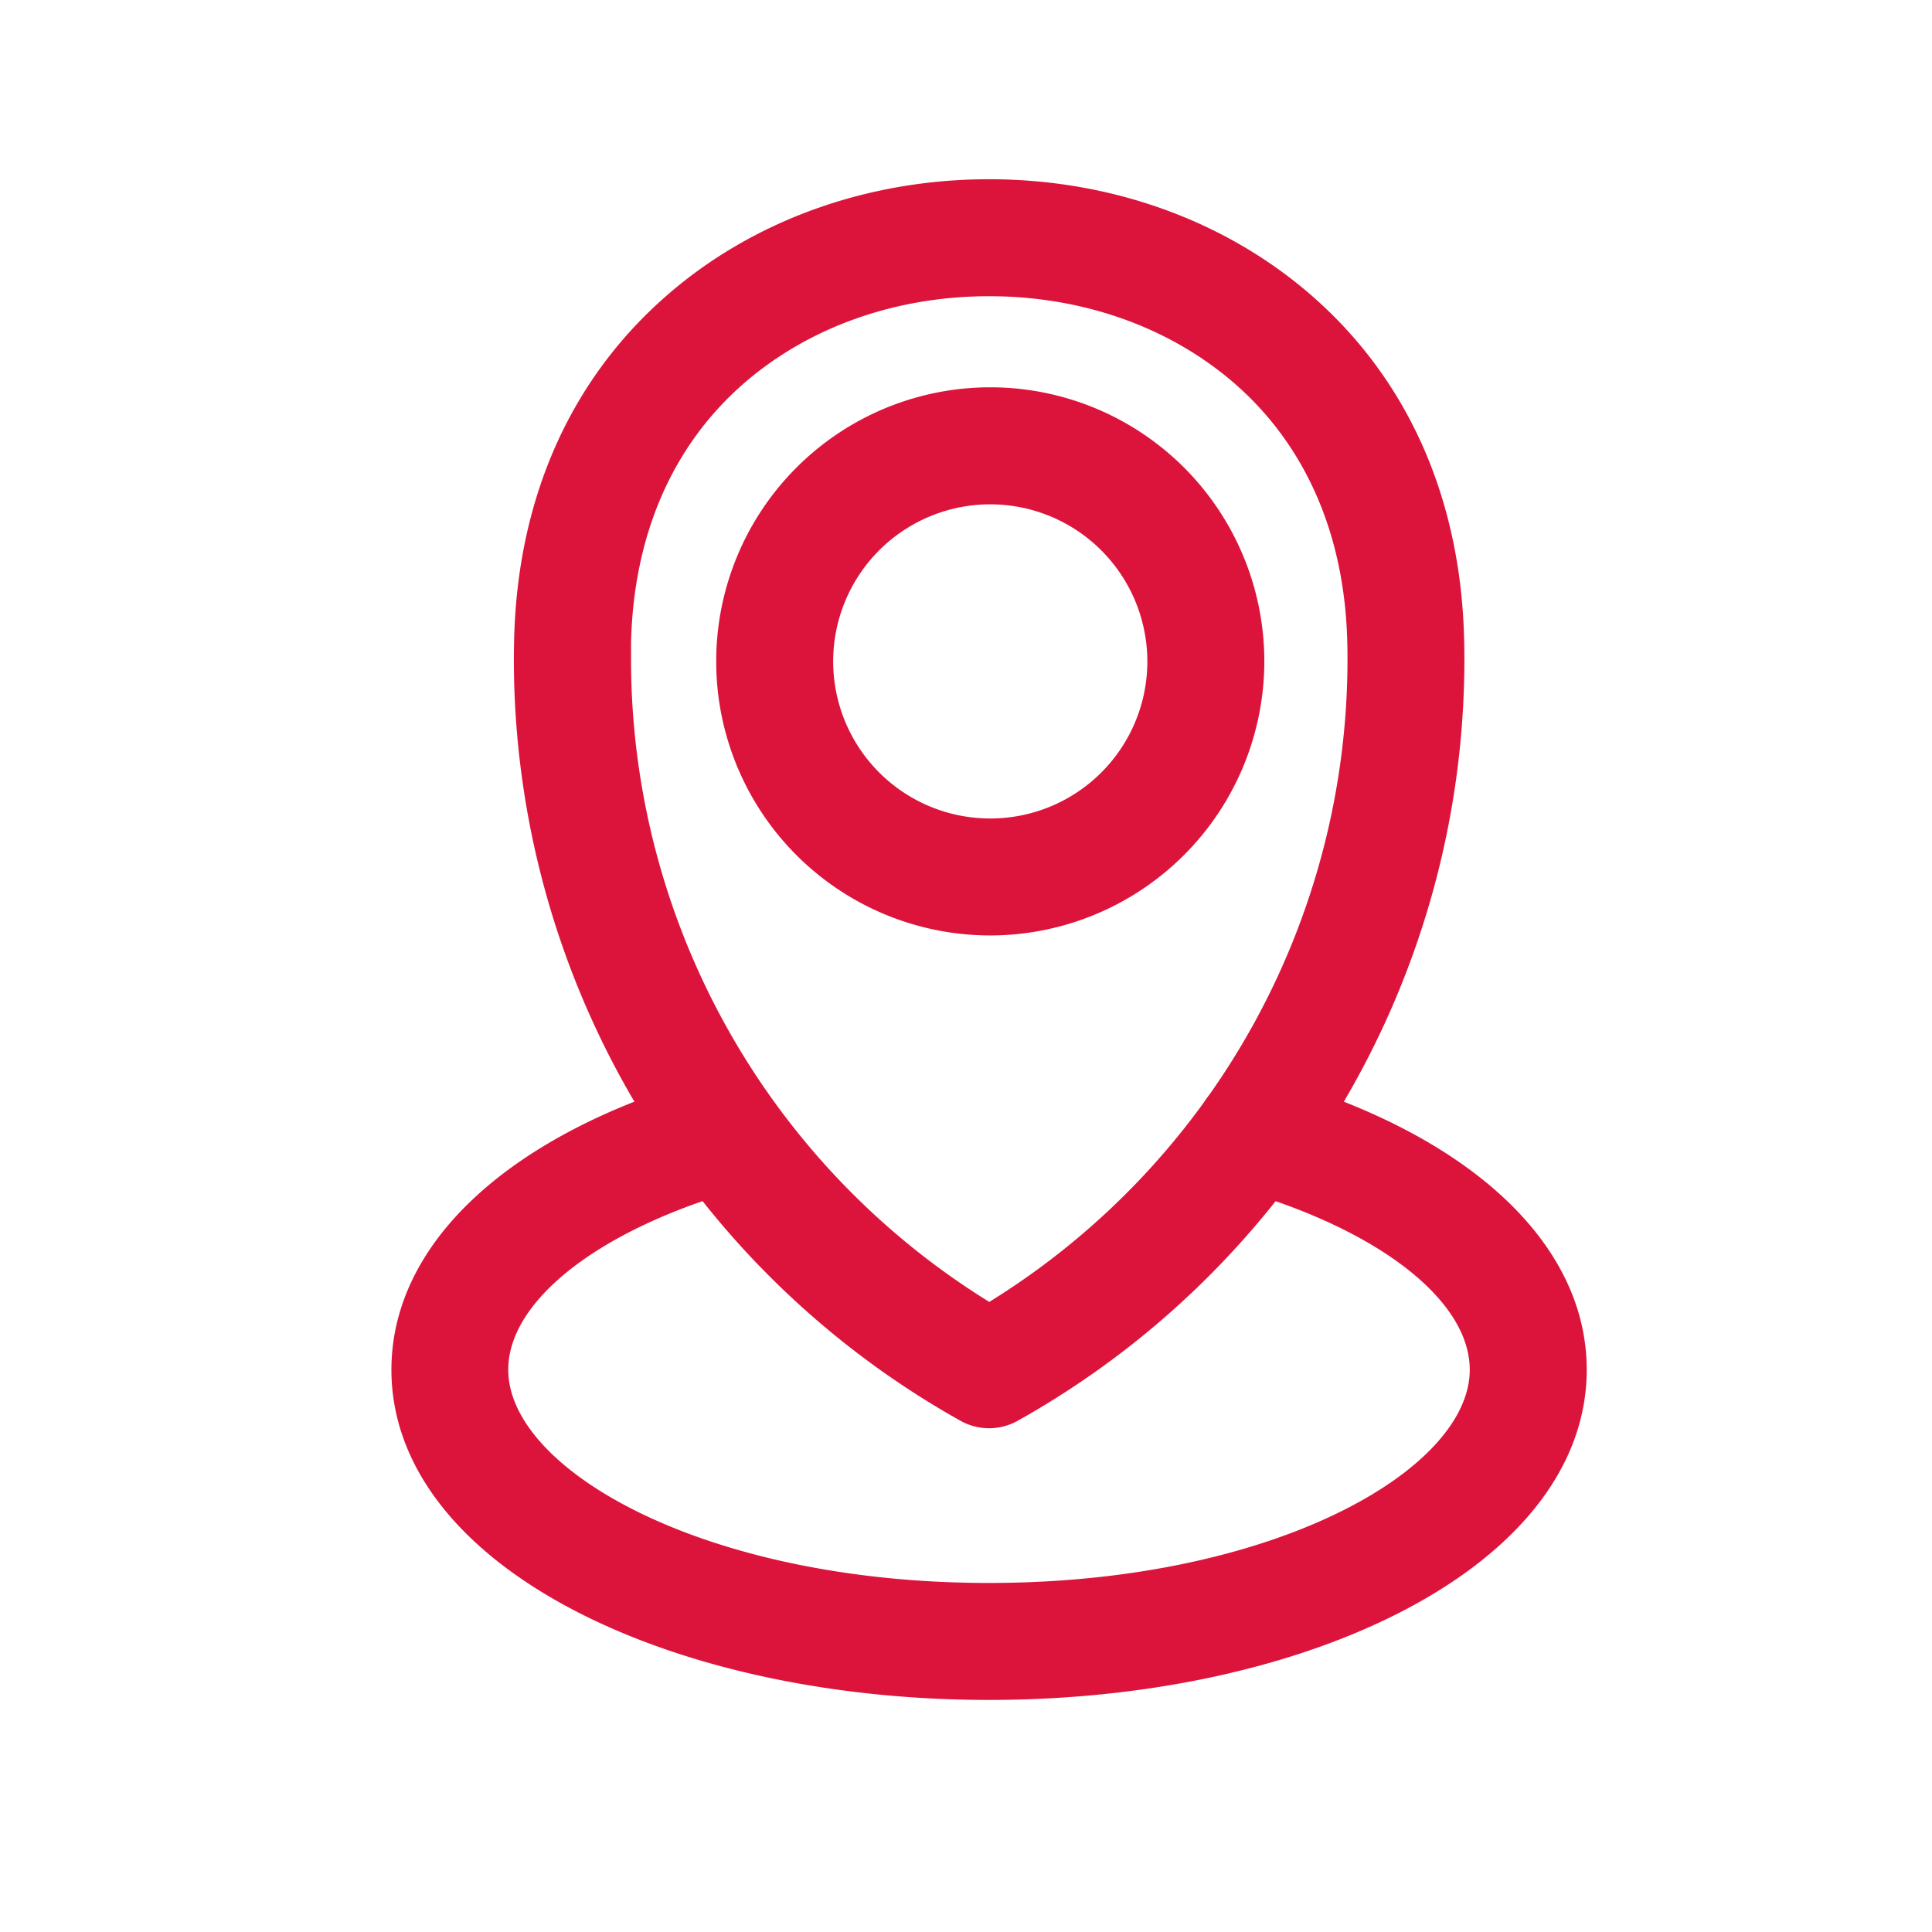 <svg width="512" height="512" xmlns="http://www.w3.org/2000/svg">
 <title/>

 <g>
  <title>background</title>
  <rect fill="none" id="canvas_background" height="402" width="582" y="-1" x="-1"/>
 </g>
 <g>
  <title fill="#dc143c" stroke="#dc143c">Layer 1</title>
  <path fill="#dc143c" stroke="#dc143c" id="svg_1" d="m262.12,378a15,15 0 0 1 -7.33,-1.91a230.8,230.8 0 0 1 -118.11,-201.21q0,-2.5 0.06,-5c0.8,-37.5 14.81,-69.11 40.52,-91.4c22.65,-19.66 52.79,-30.48 84.86,-30.48s62.2,10.82 84.88,30.47c25.71,22.29 39.72,53.9 40.52,91.4l0,0q0.06,2.5 0.06,5a230.8,230.8 0 0 1 -118.14,201.22a15,15 0 0 1 -7.32,1.91zm0,-300c-24.85,0 -48,8.21 -65.21,23.13c-19.13,16.59 -29.57,40.58 -30.18,69.38c0,1.45 0,2.91 0,4.37a200.76,200.76 0 0 0 95.44,170.73a200.75,200.75 0 0 0 95.43,-170.73c0,-1.46 0,-2.92 -0.05,-4.37l0,0c-0.61,-28.8 -11.05,-52.79 -30.18,-69.38c-17.25,-14.92 -40.37,-23.13 -65.25,-23.13z"/>
  <path fill="#dc143c" stroke="#dc143c" id="svg_2" d="m262.43,247.4a72.13,72.13 0 1 1 72.13,-72.13a72.21,72.21 0 0 1 -72.13,72.13zm0,-114.25a42.13,42.13 0 1 0 42.13,42.12a42.17,42.17 0 0 0 -42.13,-42.12z"/>
  <path fill="#dc143c" stroke="#dc143c" id="svg_3" d="m262.12,450c-40.47,0 -78.75,-8.06 -107.79,-22.69c-32.33,-16.31 -50.1,-39.12 -50.1,-64.31c0,-33.41 31.25,-62.26 83.6,-77.16a15,15 0 0 1 8.17,28.86c-37.55,10.69 -61.81,29.65 -61.81,48.3c0,27 52.52,57 127.89,57s127.92,-30 127.92,-57c0,-18.65 -24.26,-37.61 -61.81,-48.3a15,15 0 0 1 8.21,-28.86c52.35,14.9 83.6,43.75 83.6,77.16c0,25.19 -17.79,48 -50.1,64.31c-29.04,14.63 -67.32,22.69 -107.78,22.69z"/>
 </g>
</svg>